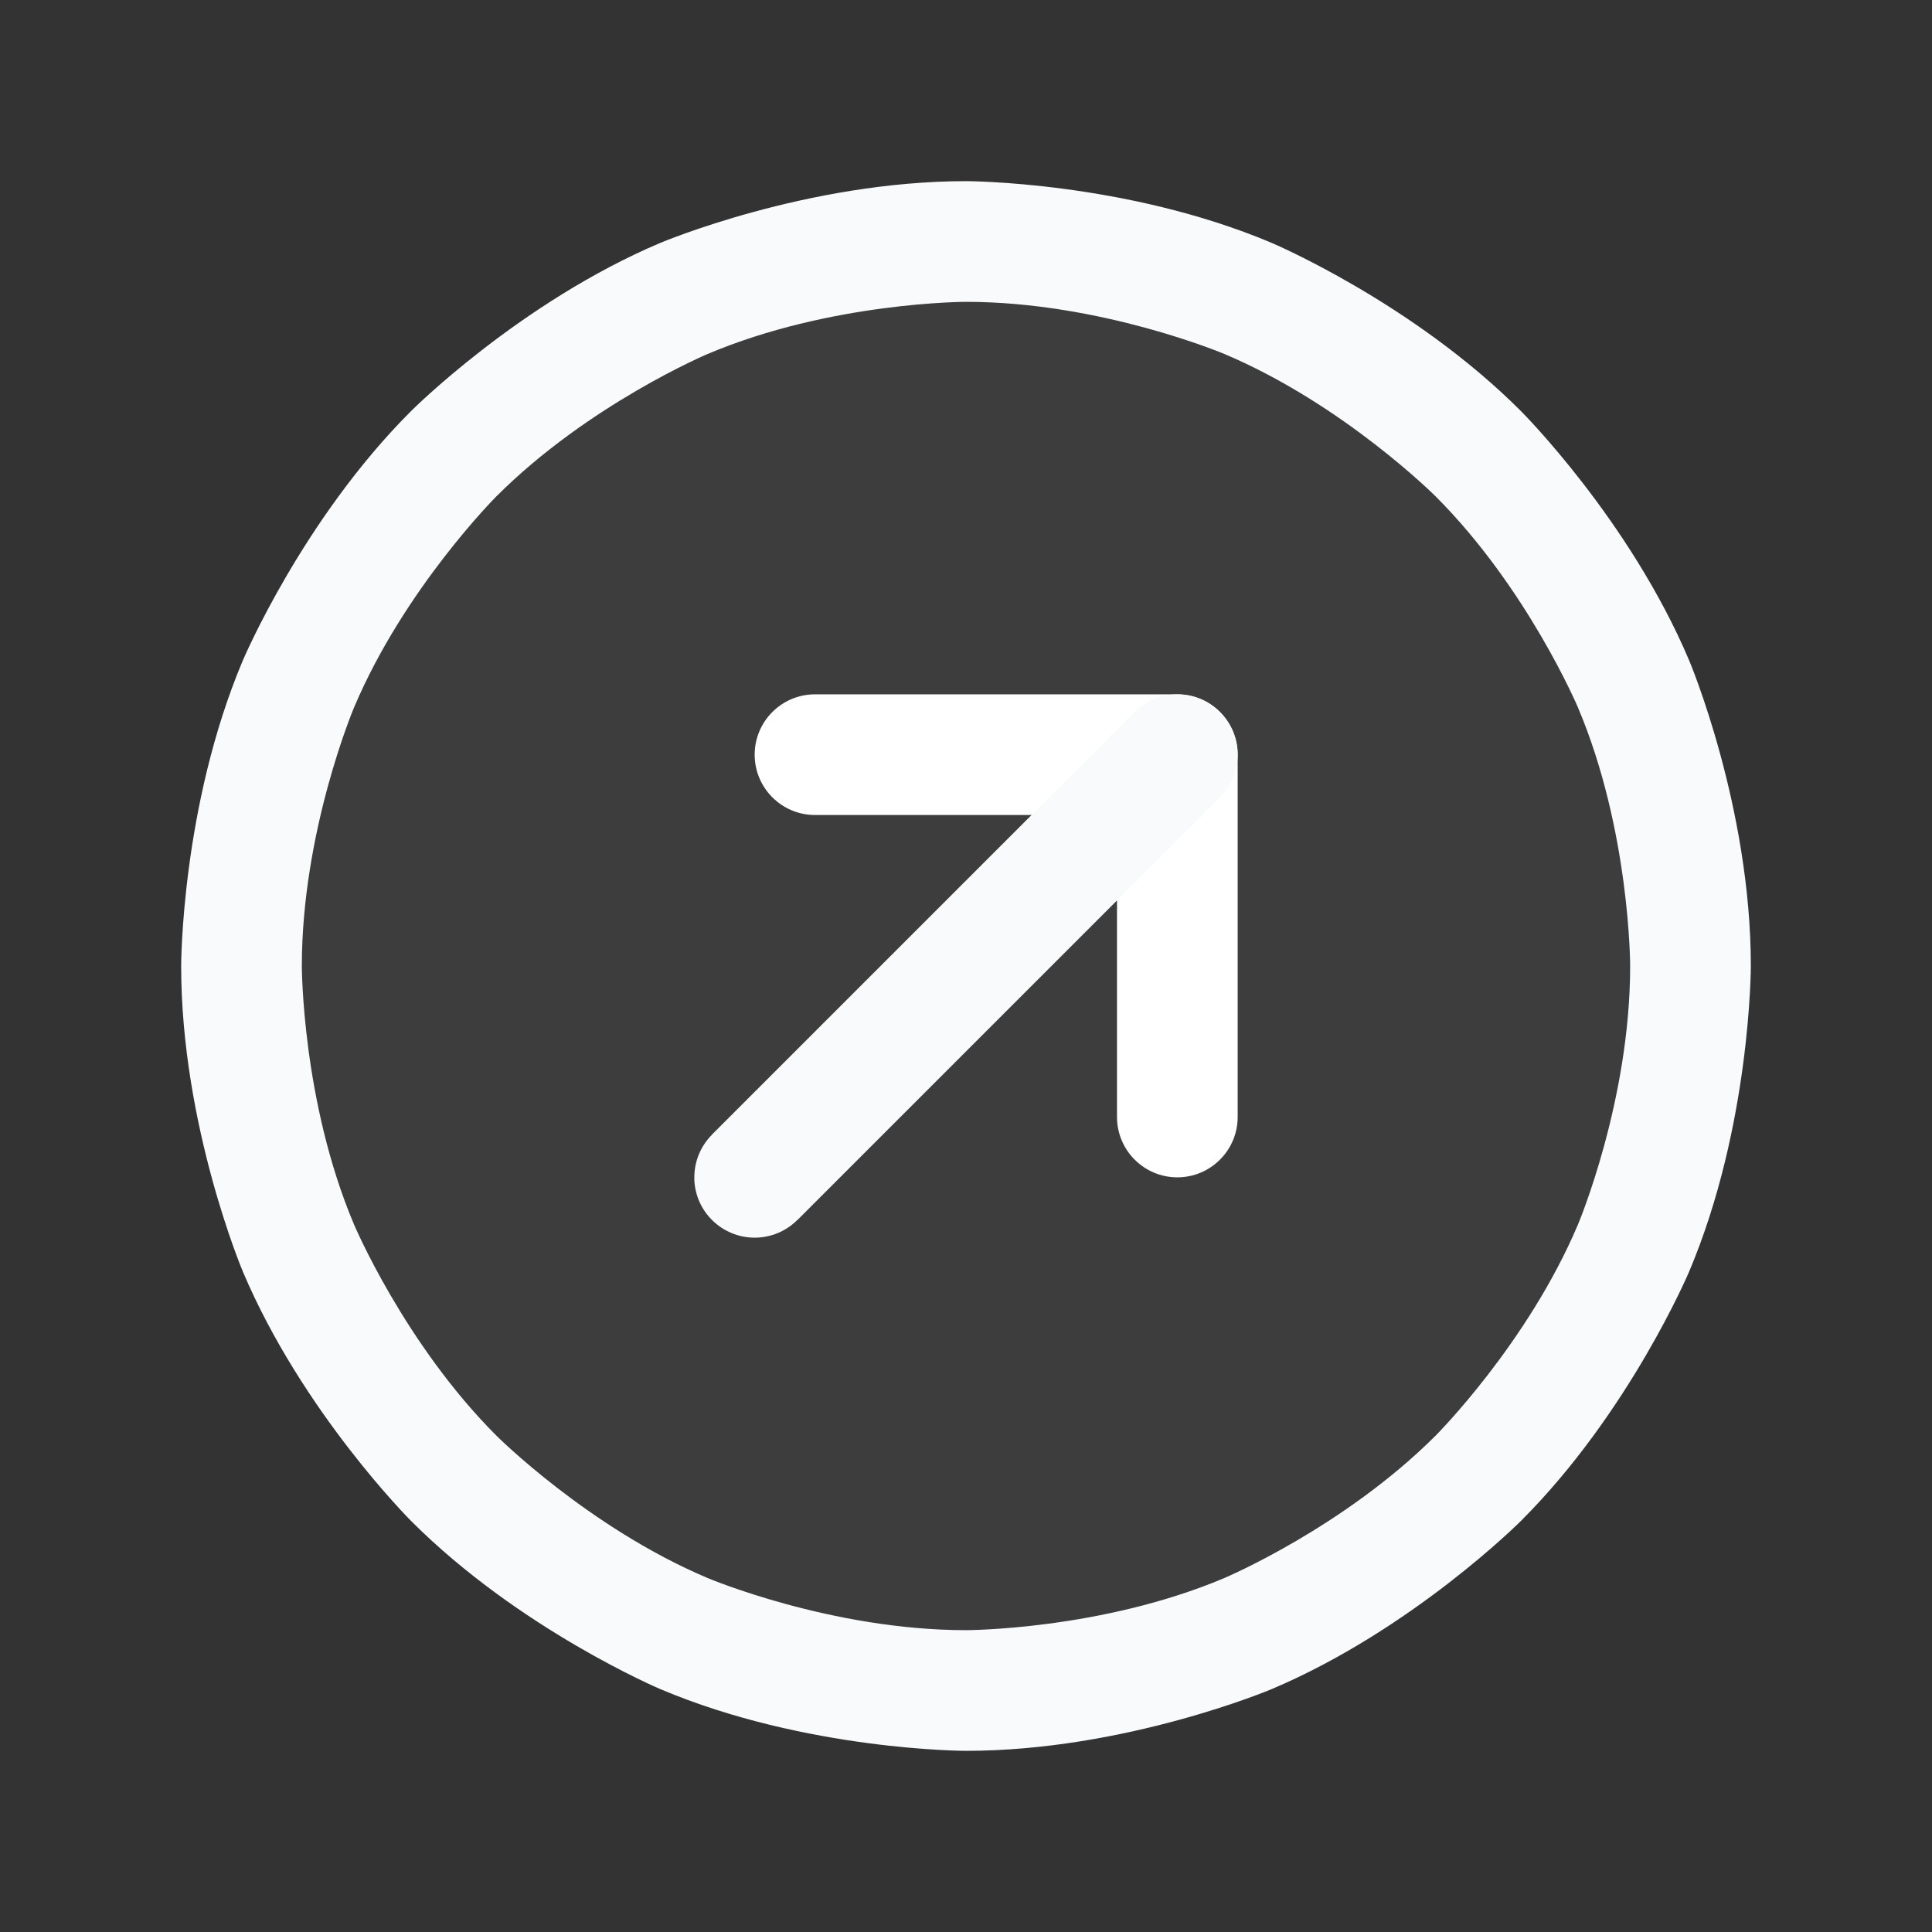 <svg width="13" height="13" viewBox="0 0 13 13" fill="none" xmlns="http://www.w3.org/2000/svg">
<rect x="0" y="0" width="13" height="13" fill="#333333" stroke="none"/>
<path d="M11.375 6.5C11.375 9.192 9.192 11.375 6.5 11.375C3.808 11.375 1.625 9.192 1.625 6.5C1.625 3.808 3.808 1.625 6.5 1.625C9.192 1.625 11.375 3.808 11.375 6.5Z" fill="white" fill-opacity="0.05"/>
<path fill-rule="evenodd" clip-rule="evenodd" d="M6.5 1.219C6.5 1.219 7.574 1.219 8.556 1.634C8.556 1.634 9.504 2.035 10.234 2.766C10.234 2.766 10.965 3.496 11.366 4.444C11.366 4.444 11.781 5.426 11.781 6.5C11.781 6.5 11.781 7.574 11.366 8.556C11.366 8.556 10.965 9.504 10.234 10.234C10.234 10.234 9.504 10.965 8.556 11.366C8.556 11.366 7.574 11.781 6.5 11.781C6.5 11.781 5.426 11.781 4.444 11.366C4.444 11.366 3.496 10.965 2.766 10.234C2.766 10.234 2.035 9.504 1.634 8.556C1.634 8.556 1.219 7.574 1.219 6.5C1.219 6.5 1.219 5.426 1.634 4.444C1.634 4.444 2.035 3.496 2.766 2.766C2.766 2.766 3.496 2.035 4.444 1.634C4.444 1.634 5.426 1.219 6.5 1.219ZM6.5 2.031C6.5 2.031 5.591 2.031 4.761 2.382C4.761 2.382 3.959 2.721 3.34 3.34C3.34 3.34 2.721 3.959 2.382 4.761C2.382 4.761 2.031 5.591 2.031 6.5C2.031 6.5 2.031 7.409 2.382 8.239C2.382 8.239 2.721 9.041 3.34 9.66C3.34 9.66 3.959 10.279 4.761 10.618C4.761 10.618 5.591 10.969 6.5 10.969C6.5 10.969 7.409 10.969 8.239 10.618C8.239 10.618 9.041 10.279 9.66 9.66C9.66 9.66 10.279 9.041 10.618 8.239C10.618 8.239 10.969 7.409 10.969 6.5C10.969 6.5 10.969 5.591 10.618 4.761C10.618 4.761 10.279 3.959 9.66 3.34C9.66 3.34 9.041 2.721 8.239 2.382C8.239 2.382 7.409 2.031 6.5 2.031Z" fill="#F9FAFB"/>
<path d="M7.516 5.484V7.516C7.516 7.74 7.698 7.922 7.922 7.922C8.146 7.922 8.328 7.74 8.328 7.516V5.078C8.328 4.854 8.146 4.672 7.922 4.672H5.484C5.26 4.672 5.078 4.854 5.078 5.078C5.078 5.302 5.26 5.484 5.484 5.484H7.516Z" fill="white"/>
<path d="M8.209 5.366L8.209 5.365C8.285 5.289 8.328 5.186 8.328 5.078C8.328 4.97 8.285 4.867 8.209 4.791L8.209 4.791L8.206 4.787L8.205 4.787C8.13 4.713 8.028 4.672 7.922 4.672C7.814 4.672 7.711 4.715 7.635 4.791L7.634 4.791L4.791 7.634L4.791 7.635C4.715 7.711 4.672 7.814 4.672 7.922C4.672 7.928 4.672 7.935 4.672 7.941C4.677 8.042 4.719 8.138 4.791 8.209C4.867 8.285 4.97 8.328 5.078 8.328C5.186 8.328 5.289 8.285 5.365 8.209L5.366 8.209L8.209 5.366Z" fill="#F9FAFB"/>
</svg>
